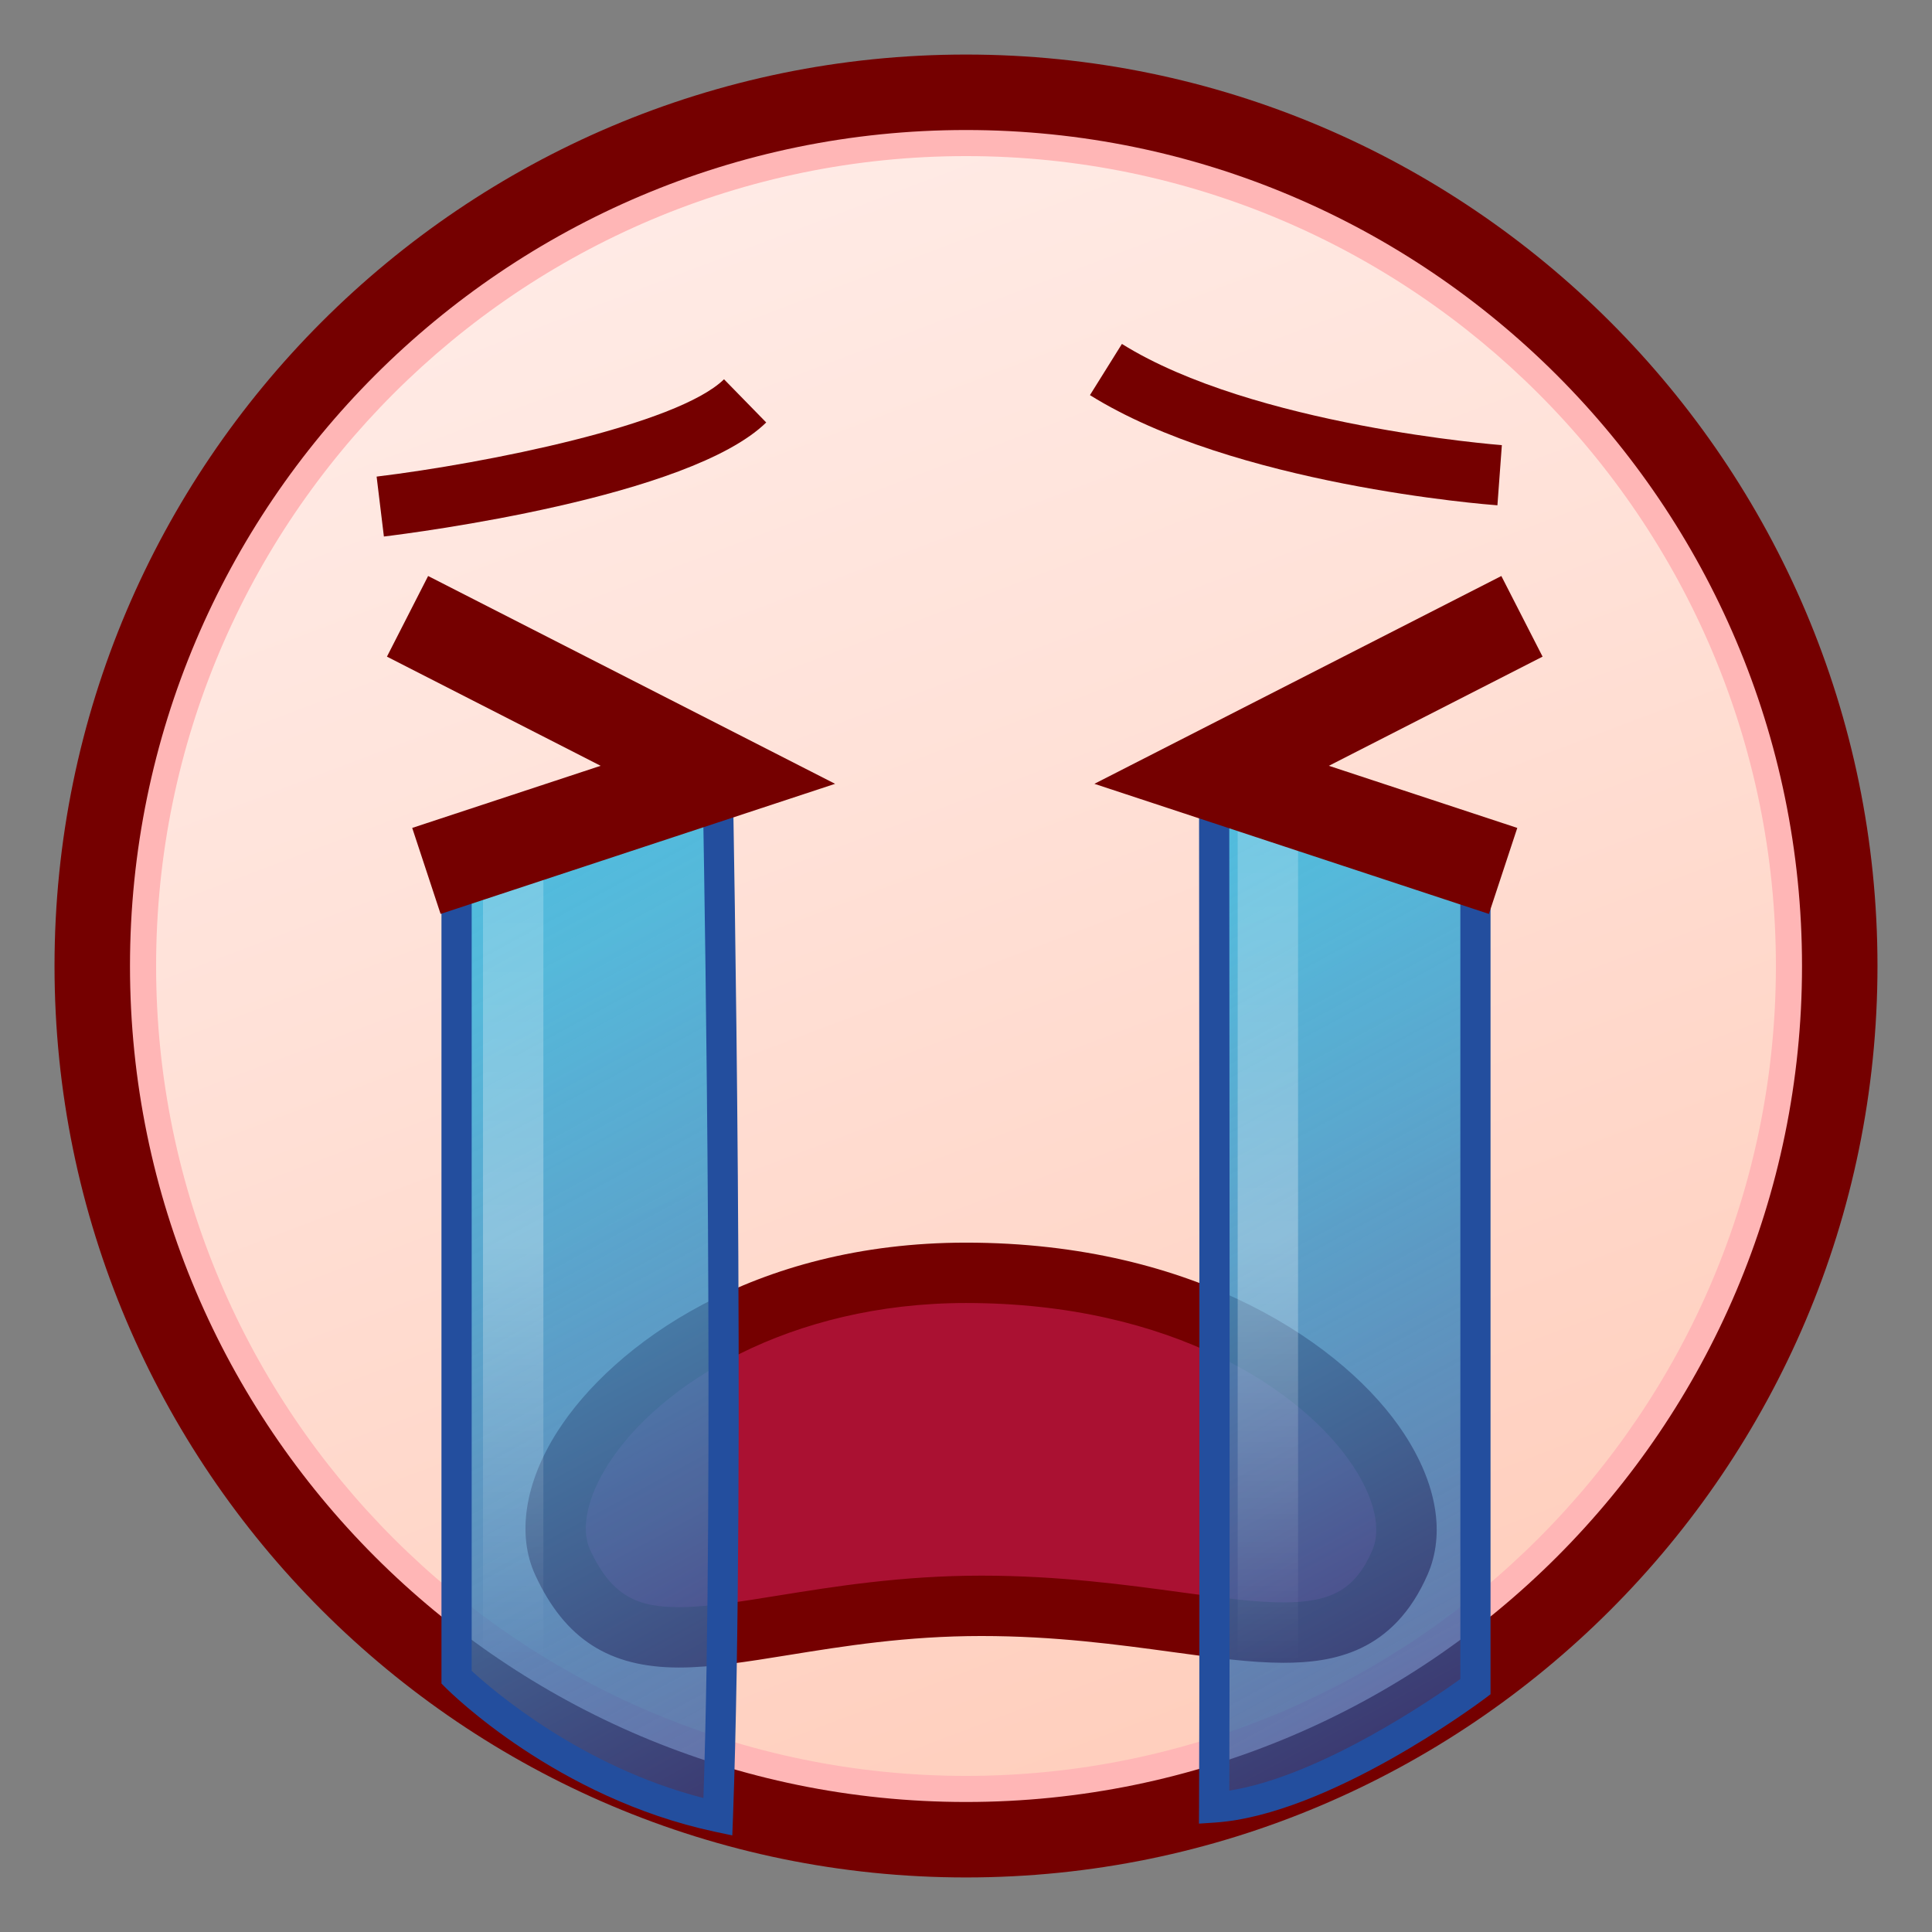 <?xml version="1.0" encoding="UTF-8"?>
<!-- Generated by phantom_svg. -->
<svg width="64px" height="64px" viewBox="0 0 64 64" preserveAspectRatio="none" xmlns="http://www.w3.org/2000/svg" xmlns:xlink="http://www.w3.org/1999/xlink" version="1.1">
  <rect x="0" y="0" width="64" height="64" fill="#808080" stroke="none"/>
  <linearGradient id="SVGID_1_" gradientUnits="userSpaceOnUse" x1="18.012" y1="-4.901" x2="45.179" y2="66.766">
    <stop offset='0' style='stop-color:#FFF0ED'/>
    <stop offset='0.412' style='stop-color:#FFE2D9'/>
    <stop offset='1' style='stop-color:#FFC9B5'/>
  </linearGradient>
  <circle style="fill:url(#SVGID_1_);" cx="32" cy="32" r="28.944"/>
  <path style="fill:#FFB6B6;" d="M32.001,61.329C15.828,61.329,2.671,48.172,2.671,32
	c0-16.172,13.157-29.329,29.33-29.329c16.172,0,29.328,13.157,29.328,29.329
	C61.329,48.172,48.173,61.329,32.001,61.329z M32.001,5.171
	C17.207,5.171,5.171,17.207,5.171,32c0,14.794,12.036,26.829,26.83,26.829
	c14.793,0,26.828-12.035,26.828-26.829C58.829,17.207,46.794,5.171,32.001,5.171z"/>
  <path style="fill:#750000;" d="M32,62.193C15.351,62.193,1.806,48.648,1.806,32
	S15.351,1.807,32,1.807S62.194,15.352,62.194,32S48.649,62.193,32,62.193z M32,4.307
	C16.729,4.307,4.306,16.73,4.306,32c0,15.271,12.424,27.693,27.694,27.693
	S59.694,47.271,59.694,32C59.694,16.73,47.271,4.307,32,4.307z"/>
  <path style="fill:#750000;" d="M49.604,16.739c-0.354-0.026-8.734-0.675-13.498-3.65
	l1.059-1.696c4.35,2.716,12.505,3.346,12.586,3.353L49.604,16.739z"/>
  <path style="fill:#AA1132;" d="M46.375,51.758c-1.827,4.188-6.209,1.438-13.868,1.438
	s-11.757,3.125-13.868-1.438C17.176,48.594,22.625,42.164,32,42.164
	C42.25,42.164,47.77,48.562,46.375,51.758z"/>
  <path style="fill:#750000;" d="M22.491,55.239c-2.312,0-3.78-0.944-4.759-3.062
	c-0.616-1.331-0.348-3.065,0.734-4.758C20.311,44.534,24.962,41.164,32,41.164
	c7.652,0,12.599,3.408,14.51,6.326c1.091,1.666,1.368,3.324,0.782,4.668
	c-1.131,2.591-3.147,2.924-4.776,2.924c-1.073,0-2.272-0.164-3.661-0.354
	c-1.834-0.25-3.913-0.533-6.347-0.533c-2.48,0-4.556,0.335-6.388,0.631
	C24.748,55.048,23.563,55.239,22.491,55.239z M32,43.164
	c-5.83,0-10.152,2.679-11.849,5.334c-0.697,1.089-0.922,2.151-0.604,2.84
	c0.735,1.591,1.636,1.901,2.944,1.901c0.911,0,2.022-0.18,3.31-0.388
	c1.812-0.292,4.065-0.656,6.707-0.656c2.57,0,4.814,0.306,6.617,0.552
	c1.316,0.18,2.454,0.335,3.392,0.335c1.617,0,2.388-0.451,2.942-1.725
	c0.304-0.694,0.076-1.704-0.622-2.771C43.198,46.085,38.854,43.164,32,43.164z"/>
  <path style="fill:#750000;" d="M12.717,17.773l-0.241-1.985
	c3.625-0.441,9.956-1.707,11.508-3.224l1.398,1.431
	C22.839,16.48,13.746,17.648,12.717,17.773z"/>
  <g>
    <g>
      <linearGradient id='SVGID_2_' gradientUnits='userSpaceOnUse' x1='13.104' y1='29.231' x2='28.531' y2='57.604'>
        <stop offset='0' style='stop-color:#50BEDF'/>
        <stop offset='0.156' style='stop-color:#4DB6DA;stop-opacity:0.953'/>
        <stop offset='0.398' style='stop-color:#44A0CE;stop-opacity:0.881'/>
        <stop offset='0.695' style='stop-color:#357DB9;stop-opacity:0.791'/>
        <stop offset='1' style='stop-color:#2351A0;stop-opacity:0.7'/>
      </linearGradient>
      <path style='fill:url(#SVGID_2_);' d='M23.78,60.188c-5.14-1.096-8.656-4.625-8.656-4.625V28.133
			L23.78,26.25C23.78,26.25,24.209,48.438,23.78,60.188z'/>
      <path style='fill:#234E9E;' d='M24.258,60.801l-0.582-0.124
			c-5.226-1.114-8.759-4.613-8.906-4.762l-0.146-0.146V27.73l9.645-2.098
			l0.012,0.608c0.004,0.222,0.424,22.336-0,33.966L24.258,60.801z
			 M15.624,55.348c0.674,0.623,3.621,3.177,7.678,4.214
			c0.352-10.63,0.053-29.113-0.01-32.693l-7.667,1.668V55.348z'/>
    </g>
    <linearGradient id='SVGID_3_' gradientUnits='userSpaceOnUse' x1='17' y1='27' x2='17' y2='55'>
      <stop offset='0' style='stop-color:#FFFFFF;stop-opacity:0.2'/>
      <stop offset='0.5' style='stop-color:#FFFFFF;stop-opacity:0.3'/>
      <stop offset='1' style='stop-color:#FFFFFF;stop-opacity:0'/>
    </linearGradient>
    <rect x='16' y='27' style='fill:url(#SVGID_3_);' width='2' height='28'/>
    <g>
      <linearGradient id='SVGID_4_' gradientUnits='userSpaceOnUse' x1='36.11' y1='28.485' x2='50.644' y2='55.217'>
        <stop offset='0' style='stop-color:#50BEDF'/>
        <stop offset='0.156' style='stop-color:#4DB6DA;stop-opacity:0.953'/>
        <stop offset='0.398' style='stop-color:#44A0CE;stop-opacity:0.881'/>
        <stop offset='0.695' style='stop-color:#357DB9;stop-opacity:0.791'/>
        <stop offset='1' style='stop-color:#2351A0;stop-opacity:0.7'/>
      </linearGradient>
      <path style='fill:url(#SVGID_4_);' d='M48.876,55.875c0,0-5.001,3.75-8.656,4c0.03-6.415,0-33.625,0-33.625
			l8.656,1.883V55.875z'/>
      <path style='fill:#234E9E;' d='M39.717,60.41l0.003-0.537c0.03-6.341,0-33.351,0-33.623
			L39.719,25.629l9.657,2.101V56.125l-0.2,0.15
			c-0.209,0.156-5.162,3.842-8.922,4.099L39.717,60.41z M40.721,26.871
			c0.004,3.976,0.025,25.846,0.001,32.445c2.998-0.47,6.754-3.051,7.654-3.695
			V28.536L40.721,26.871z'/>
    </g>
    <linearGradient id='SVGID_5_' gradientUnits='userSpaceOnUse' x1='42' y1='27' x2='42' y2='55'>
      <stop offset='0' style='stop-color:#FFFFFF;stop-opacity:0.2'/>
      <stop offset='0.5' style='stop-color:#FFFFFF;stop-opacity:0.3'/>
      <stop offset='1' style='stop-color:#FFFFFF;stop-opacity:0'/>
    </linearGradient>
    <rect x='41' y='27' style='fill:url(#SVGID_5_);' width='2' height='28'/>
  </g>
  <polygon style="fill:#750000;" points="14.595,30.275 13.655,27.426 19.897,25.368 12.818,21.752 
	14.182,19.081 27.664,25.965 "/>
  <polygon style="fill:#750000;" points="49.322,30.275 36.253,25.965 49.734,19.081 51.1,21.752 
	44.021,25.368 50.262,27.426 "/>
  <g>
  </g>
  <g>
  </g>
  <g>
  </g>
  <g>
  </g>
  <g>
  </g>
  <g>
  </g>
</svg>